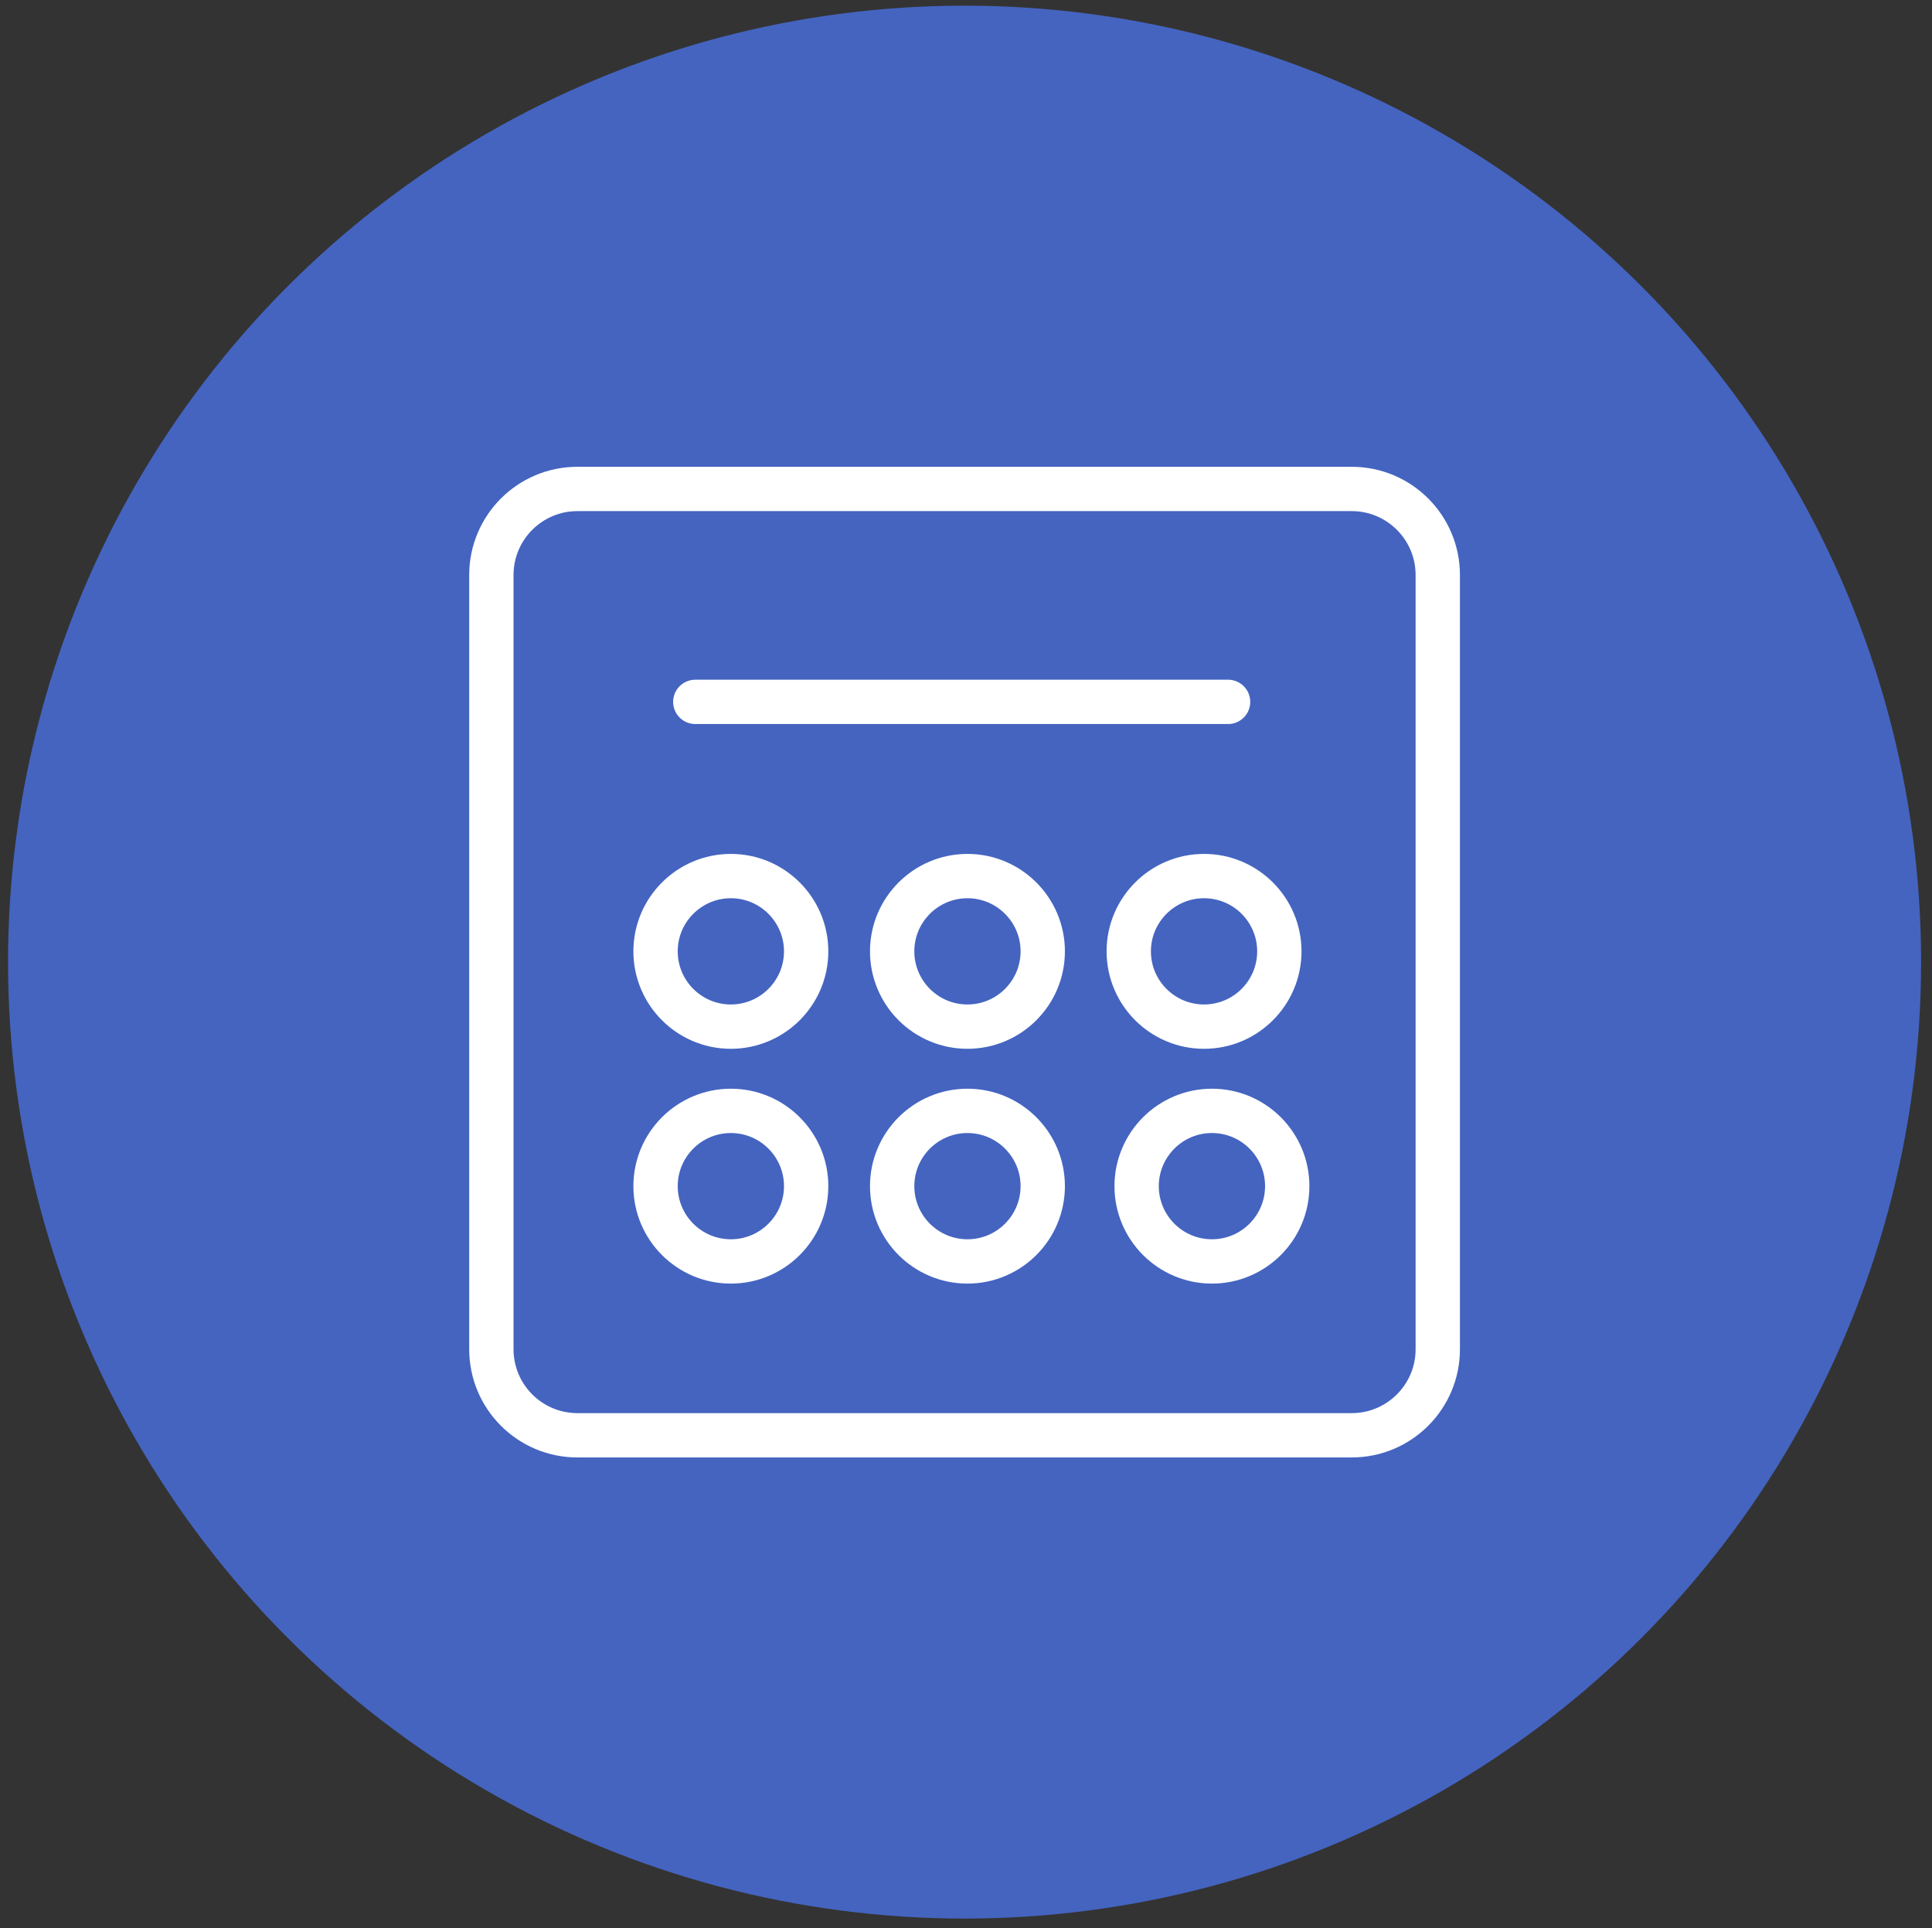 <?xml version="1.0" encoding="utf-8"?>
<!-- Generator: Adobe Illustrator 15.0.0, SVG Export Plug-In . SVG Version: 6.00 Build 0)  -->
<!DOCTYPE svg PUBLIC "-//W3C//DTD SVG 1.0//EN" "http://www.w3.org/TR/2001/REC-SVG-20010904/DTD/svg10.dtd">
<svg version="1.0" id="Calque_1" xmlns="http://www.w3.org/2000/svg" xmlns:xlink="http://www.w3.org/1999/xlink" x="0px" y="0px"
	 width="248.438px" height="247.965px" viewBox="0 0 248.438 247.965" enable-background="new 0 0 248.438 247.965"
	 xml:space="preserve">
<rect x="0" y="0" width="248.438" height="247.965" fill="#333333" stroke="none"/>
<circle fill="#4464C0" cx="-699.417" cy="98.034" r="123"/>
<circle fill="#4464C0" cx="-351.562" cy="124.094" r="123"/>
<circle fill="#4464C0" cx="124.035" cy="123.728" r="123"/>
<g>
	<path fill="none" stroke="#FFFFFF" stroke-width="5.7" stroke-miterlimit="10" d="M-729.716,76.355h61.502 M-729.716,92.445h33.546
		"/>
	<path fill="none" stroke="#FFFFFF" stroke-width="5.7" stroke-miterlimit="10" d="M-752.072,131.236
		c-6.46,0-11.703-5.203-11.703-11.696V49.807c0-6.467,5.242-11.703,11.703-11.703h105.306c6.464,0,11.705,5.204,11.705,11.703
		v69.732c0,6.462-5.263,11.696-11.692,11.696h-20.2v23.401c0,3.238-2.156,4.4-4.862,2.584l-38.618-25.985H-752.072z"/>
</g>
<g>
	<polygon fill="#FFFFFF" points="-319.662,159.696 -322.686,157.289 -347.31,137.646 -350.037,185.708 -336.187,174.36 
		-323.851,201.751 -314.845,197.704 -327.167,170.328 -308.909,168.27 	"/>
</g>
<polyline fill="none" stroke="#FFFFFF" stroke-width="5.7" stroke-linecap="round" stroke-miterlimit="10" points="-322.783,113.45 
	-353.822,113.45 -353.822,68.715 "/>
<path fill="none" stroke="#FFFFFF" stroke-width="5.7" stroke-linecap="round" stroke-miterlimit="10" d="M-367.432,164.899
	c-23.885-5.981-41.573-27.588-41.573-53.326c0-30.359,24.611-54.971,54.97-54.971c30.359,0,54.971,24.611,54.971,54.971
	c0,13.167-4.63,25.252-12.351,34.718"/>
<g>
	<path fill="none" stroke="#FFFFFF" stroke-width="5.7" stroke-linecap="round" stroke-miterlimit="10" d="M84.299,122.345
		c0-5.347,4.344-9.682,9.681-9.682c5.346,0,9.684,4.344,9.684,9.682c0,5.346-4.347,9.681-9.684,9.681
		C88.634,132.026,84.299,127.682,84.299,122.345z"/>
	<path fill="none" stroke="#FFFFFF" stroke-width="5.7" stroke-linecap="round" stroke-miterlimit="10" d="M114.724,122.345
		c0-5.347,4.344-9.682,9.681-9.682c5.345,0,9.683,4.344,9.683,9.682c0,5.346-4.346,9.681-9.683,9.681
		C119.059,132.026,114.724,127.682,114.724,122.345z"/>
	<path fill="none" stroke="#FFFFFF" stroke-width="5.7" stroke-linecap="round" stroke-miterlimit="10" d="M84.299,152.539
		c0-5.345,4.344-9.681,9.681-9.681c5.346,0,9.684,4.344,9.684,9.681c0,5.347-4.347,9.682-9.684,9.682
		C88.634,162.22,84.299,157.876,84.299,152.539z"/>
	<path fill="none" stroke="#FFFFFF" stroke-width="5.7" stroke-linecap="round" stroke-miterlimit="10" d="M114.724,152.539
		c0-5.345,4.344-9.681,9.681-9.681c5.345,0,9.683,4.344,9.683,9.681c0,5.347-4.346,9.682-9.683,9.682
		C119.059,162.22,114.724,157.876,114.724,152.539z"/>
	<g>
		<path fill="none" stroke="#FFFFFF" stroke-width="5.7" stroke-linecap="round" stroke-miterlimit="10" d="M63.186,73.947
			c0-6.112,4.959-11.068,11.067-11.068h99.564c6.112,0,11.068,4.958,11.068,11.068v99.562c0,6.114-4.959,11.07-11.068,11.07H74.253
			c-6.111,0-11.067-4.959-11.067-11.07V73.947z"/>
		
			<line fill="none" stroke="#FFFFFF" stroke-width="5.7" stroke-linecap="round" stroke-miterlimit="10" x1="89.409" y1="90.261" x2="157.921" y2="90.261"/>
		<path fill="none" stroke="#FFFFFF" stroke-width="5.7" stroke-linecap="round" stroke-miterlimit="10" d="M145.148,122.345
			c0-5.347,4.344-9.682,9.681-9.682c5.345,0,9.683,4.344,9.683,9.682c0,5.346-4.347,9.681-9.683,9.681
			C149.483,132.026,145.148,127.682,145.148,122.345z"/>
		<path fill="none" stroke="#FFFFFF" stroke-width="5.7" stroke-linecap="round" stroke-miterlimit="10" d="M146.161,152.539
			c0-5.345,4.346-9.681,9.681-9.681c5.349,0,9.684,4.344,9.684,9.681c0,5.347-4.344,9.682-9.684,9.682
			C150.497,162.22,146.161,157.876,146.161,152.539z"/>
	</g>
</g>
</svg>
